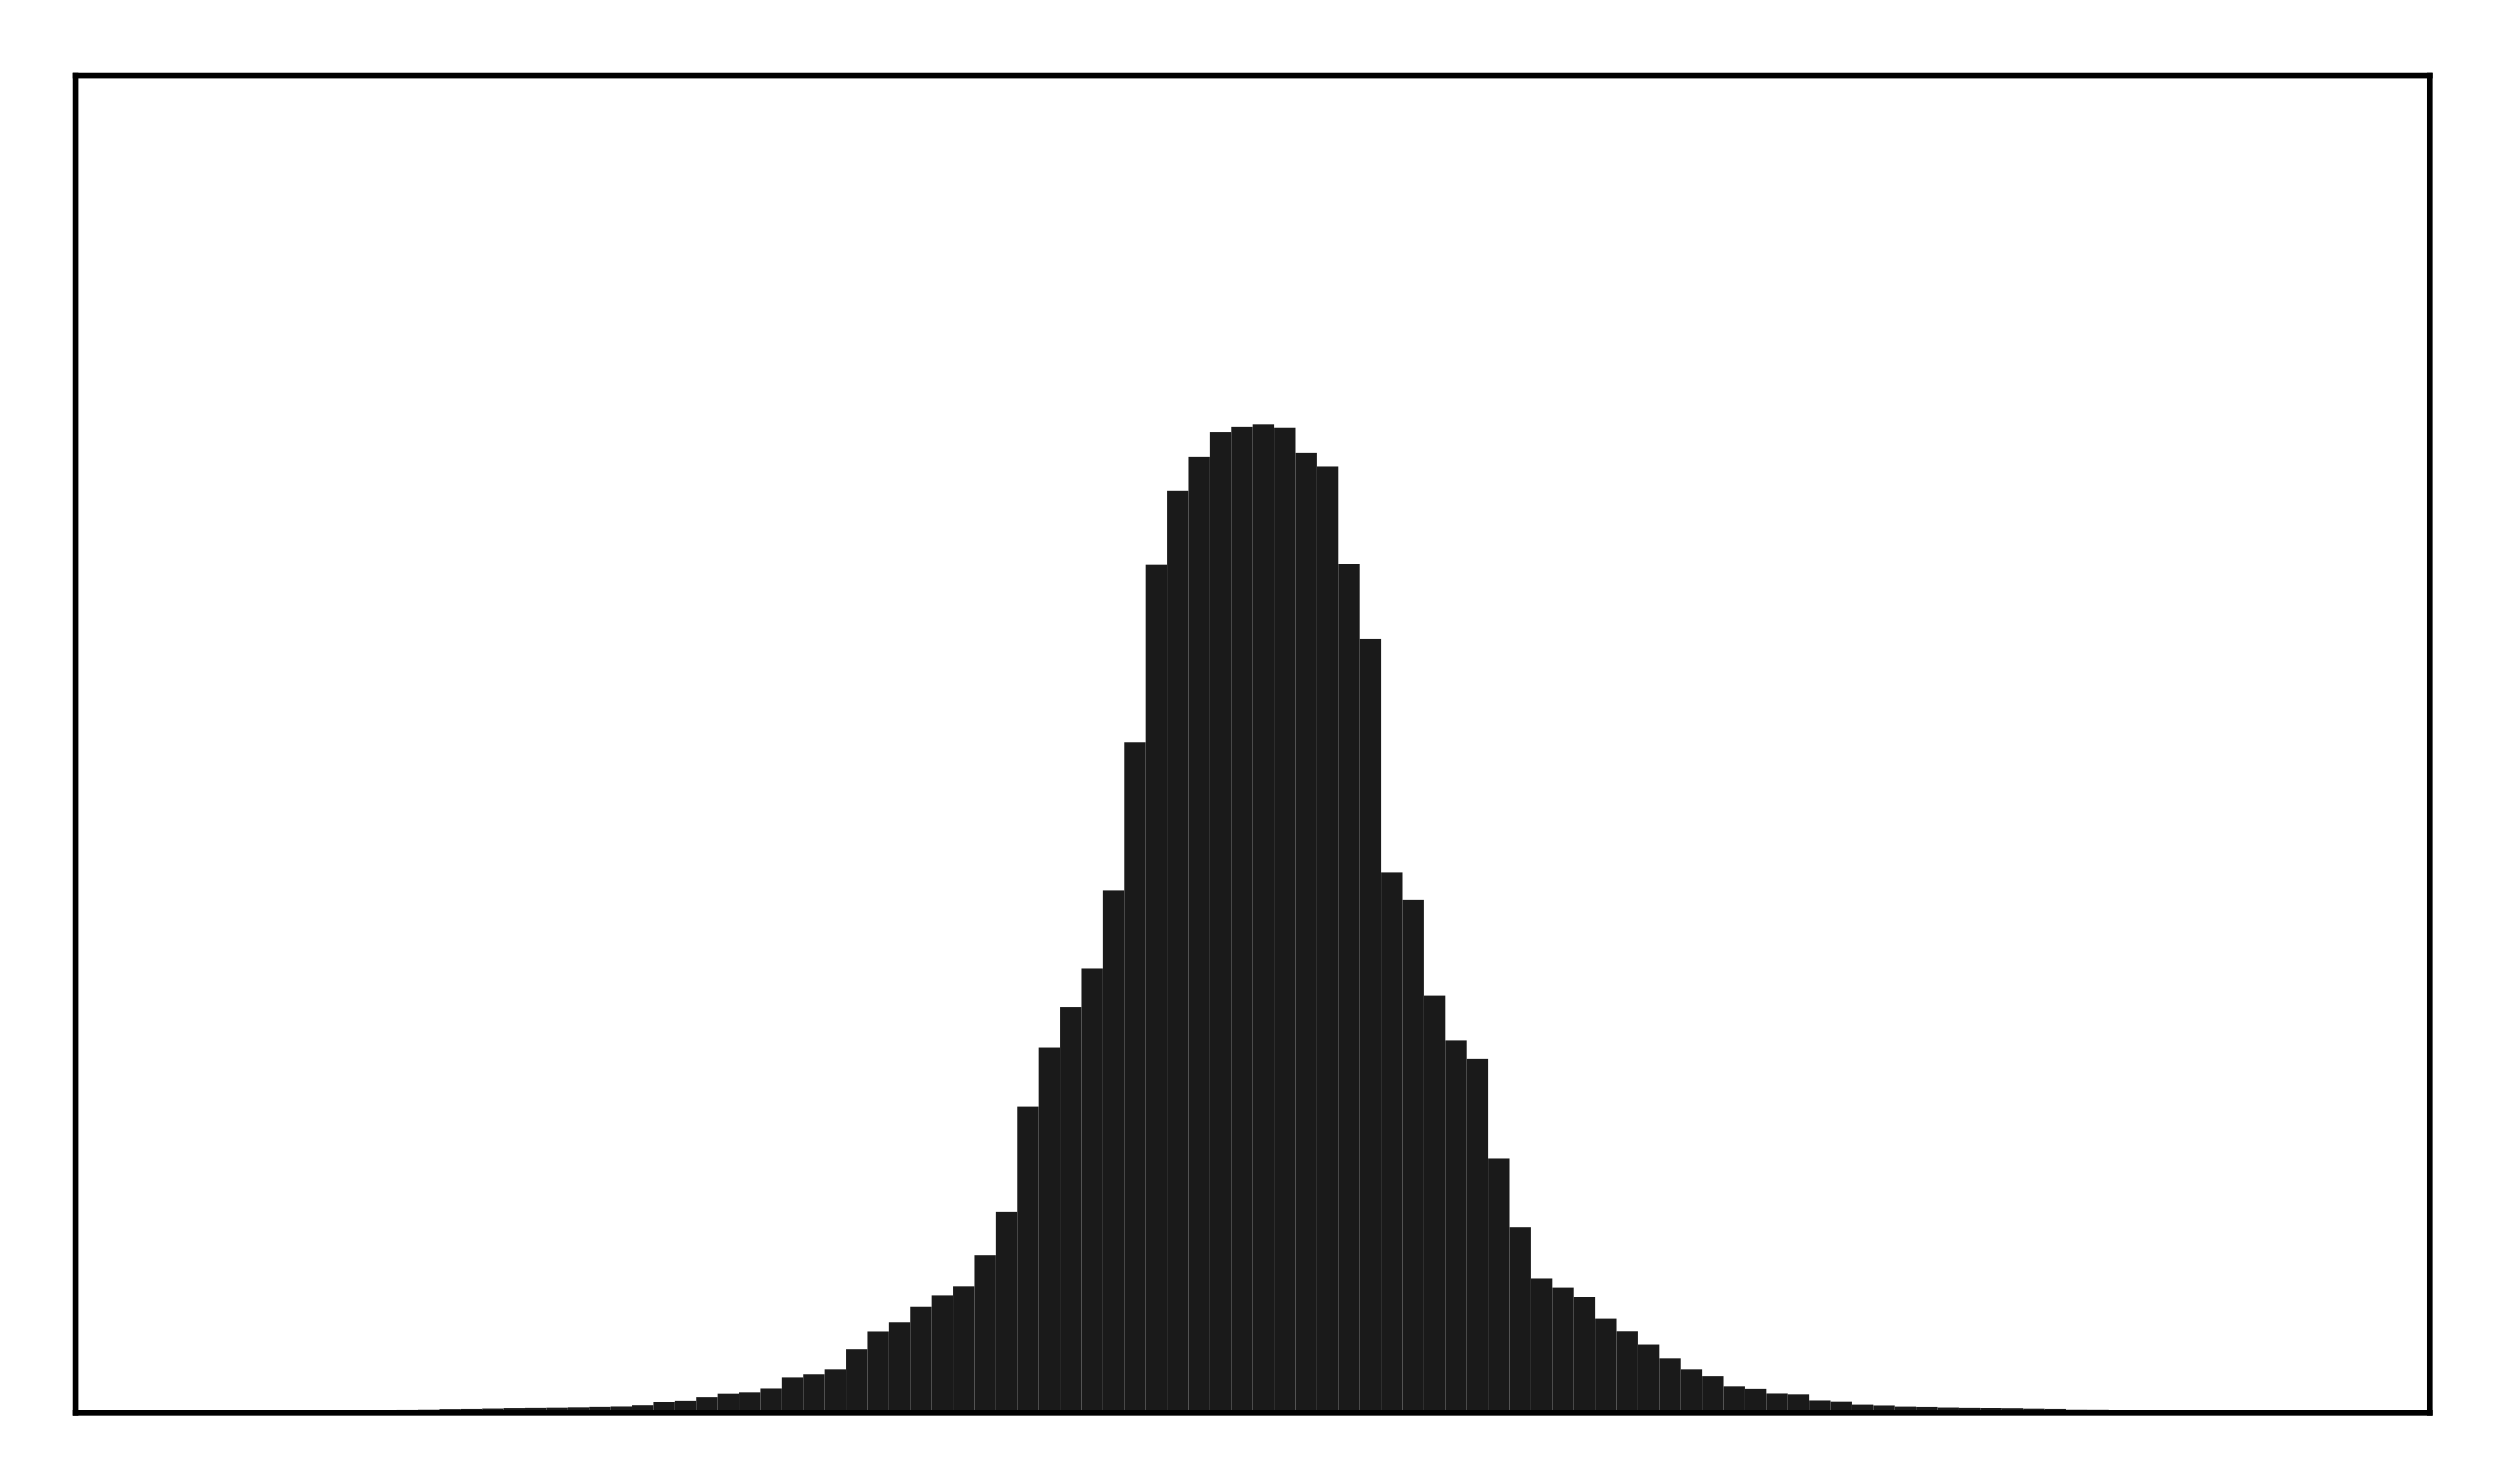 <?xml version="1.0" encoding="utf-8" standalone="no"?>
<!DOCTYPE svg PUBLIC "-//W3C//DTD SVG 1.1//EN"
  "http://www.w3.org/Graphics/SVG/1.1/DTD/svg11.dtd">
<!-- Created with matplotlib (http://matplotlib.org/) -->
<svg height="210pt" version="1.1" viewBox="0 0 354 210" width="354pt" xmlns="http://www.w3.org/2000/svg" xmlns:xlink="http://www.w3.org/1999/xlink">
 <defs>
  <style type="text/css">
*{stroke-linecap:butt;stroke-linejoin:round;}
  </style>
 </defs>
 <g id="figure_1">
  <g id="patch_1">
   <path d="M 0 210.76 
L 354.76 210.76 
L 354.76 0 
L 0 0 
z
" style="fill:#ffffff;"/>
  </g>
  <g id="axes_1">
   <g id="patch_2">
    <path d="M 10.7 200.06 
L 344.06 200.06 
L 344.06 10.7 
L 10.7 10.7 
z
" style="fill:#ffffff;"/>
   </g>
   <g id="patch_3">
    <path clip-path="url(#pd6ae24f44d)" d="M 25.853 200.06 
L 28.883 200.06 
L 28.883 199.938 
L 25.853 199.938 
z
" style="fill:#1a1a1a;"/>
   </g>
   <g id="patch_4">
    <path clip-path="url(#pd6ae24f44d)" d="M 28.883 200.06 
L 31.914 200.06 
L 31.914 199.936 
L 28.883 199.936 
z
" style="fill:#1a1a1a;"/>
   </g>
   <g id="patch_5">
    <path clip-path="url(#pd6ae24f44d)" d="M 31.914 200.06 
L 34.944 200.06 
L 34.944 199.876 
L 31.914 199.876 
z
" style="fill:#1a1a1a;"/>
   </g>
   <g id="patch_6">
    <path clip-path="url(#pd6ae24f44d)" d="M 34.944 200.06 
L 37.975 200.06 
L 37.975 199.866 
L 34.944 199.866 
z
" style="fill:#1a1a1a;"/>
   </g>
   <g id="patch_7">
    <path clip-path="url(#pd6ae24f44d)" d="M 37.975 200.06 
L 41.005 200.06 
L 41.005 199.834 
L 37.975 199.834 
z
" style="fill:#1a1a1a;"/>
   </g>
   <g id="patch_8">
    <path clip-path="url(#pd6ae24f44d)" d="M 41.005 200.06 
L 44.036 200.06 
L 44.036 199.796 
L 41.005 199.796 
z
" style="fill:#1a1a1a;"/>
   </g>
   <g id="patch_9">
    <path clip-path="url(#pd6ae24f44d)" d="M 44.036 200.06 
L 47.067 200.06 
L 47.067 199.764 
L 44.036 199.764 
z
" style="fill:#1a1a1a;"/>
   </g>
   <g id="patch_10">
    <path clip-path="url(#pd6ae24f44d)" d="M 47.067 200.06 
L 50.097 200.06 
L 50.097 199.743 
L 47.067 199.743 
z
" style="fill:#1a1a1a;"/>
   </g>
   <g id="patch_11">
    <path clip-path="url(#pd6ae24f44d)" d="M 50.097 200.06 
L 53.128 200.06 
L 53.128 199.704 
L 50.097 199.704 
z
" style="fill:#1a1a1a;"/>
   </g>
   <g id="patch_12">
    <path clip-path="url(#pd6ae24f44d)" d="M 53.128 200.06 
L 56.158 200.06 
L 56.158 199.69 
L 53.128 199.69 
z
" style="fill:#1a1a1a;"/>
   </g>
   <g id="patch_13">
    <path clip-path="url(#pd6ae24f44d)" d="M 56.158 200.06 
L 59.189 200.06 
L 59.189 199.65 
L 56.158 199.65 
z
" style="fill:#1a1a1a;"/>
   </g>
   <g id="patch_14">
    <path clip-path="url(#pd6ae24f44d)" d="M 59.189 200.06 
L 62.219 200.06 
L 62.219 199.619 
L 59.189 199.619 
z
" style="fill:#1a1a1a;"/>
   </g>
   <g id="patch_15">
    <path clip-path="url(#pd6ae24f44d)" d="M 62.219 200.06 
L 65.25 200.06 
L 65.25 199.537 
L 62.219 199.537 
z
" style="fill:#1a1a1a;"/>
   </g>
   <g id="patch_16">
    <path clip-path="url(#pd6ae24f44d)" d="M 65.25 200.06 
L 68.28 200.06 
L 68.28 199.501 
L 65.25 199.501 
z
" style="fill:#1a1a1a;"/>
   </g>
   <g id="patch_17">
    <path clip-path="url(#pd6ae24f44d)" d="M 68.28 200.06 
L 71.311 200.06 
L 71.311 199.445 
L 68.28 199.445 
z
" style="fill:#1a1a1a;"/>
   </g>
   <g id="patch_18">
    <path clip-path="url(#pd6ae24f44d)" d="M 71.311 200.06 
L 74.341 200.06 
L 74.341 199.378 
L 71.311 199.378 
z
" style="fill:#1a1a1a;"/>
   </g>
   <g id="patch_19">
    <path clip-path="url(#pd6ae24f44d)" d="M 74.341 200.06 
L 77.372 200.06 
L 77.372 199.358 
L 74.341 199.358 
z
" style="fill:#1a1a1a;"/>
   </g>
   <g id="patch_20">
    <path clip-path="url(#pd6ae24f44d)" d="M 77.372 200.06 
L 80.403 200.06 
L 80.403 199.327 
L 77.372 199.327 
z
" style="fill:#1a1a1a;"/>
   </g>
   <g id="patch_21">
    <path clip-path="url(#pd6ae24f44d)" d="M 80.403 200.06 
L 83.433 200.06 
L 83.433 199.276 
L 80.403 199.276 
z
" style="fill:#1a1a1a;"/>
   </g>
   <g id="patch_22">
    <path clip-path="url(#pd6ae24f44d)" d="M 83.433 200.06 
L 86.464 200.06 
L 86.464 199.213 
L 83.433 199.213 
z
" style="fill:#1a1a1a;"/>
   </g>
   <g id="patch_23">
    <path clip-path="url(#pd6ae24f44d)" d="M 86.464 200.06 
L 89.494 200.06 
L 89.494 199.156 
L 86.464 199.156 
z
" style="fill:#1a1a1a;"/>
   </g>
   <g id="patch_24">
    <path clip-path="url(#pd6ae24f44d)" d="M 89.494 200.06 
L 92.525 200.06 
L 92.525 198.973 
L 89.494 198.973 
z
" style="fill:#1a1a1a;"/>
   </g>
   <g id="patch_25">
    <path clip-path="url(#pd6ae24f44d)" d="M 92.525 200.06 
L 95.555 200.06 
L 95.555 198.523 
L 92.525 198.523 
z
" style="fill:#1a1a1a;"/>
   </g>
   <g id="patch_26">
    <path clip-path="url(#pd6ae24f44d)" d="M 95.555 200.06 
L 98.586 200.06 
L 98.586 198.361 
L 95.555 198.361 
z
" style="fill:#1a1a1a;"/>
   </g>
   <g id="patch_27">
    <path clip-path="url(#pd6ae24f44d)" d="M 98.586 200.06 
L 101.616 200.06 
L 101.616 197.835 
L 98.586 197.835 
z
" style="fill:#1a1a1a;"/>
   </g>
   <g id="patch_28">
    <path clip-path="url(#pd6ae24f44d)" d="M 101.616 200.06 
L 104.647 200.06 
L 104.647 197.342 
L 101.616 197.342 
z
" style="fill:#1a1a1a;"/>
   </g>
   <g id="patch_29">
    <path clip-path="url(#pd6ae24f44d)" d="M 104.647 200.06 
L 107.677 200.06 
L 107.677 197.152 
L 104.647 197.152 
z
" style="fill:#1a1a1a;"/>
   </g>
   <g id="patch_30">
    <path clip-path="url(#pd6ae24f44d)" d="M 107.677 200.06 
L 110.708 200.06 
L 110.708 196.605 
L 107.677 196.605 
z
" style="fill:#1a1a1a;"/>
   </g>
   <g id="patch_31">
    <path clip-path="url(#pd6ae24f44d)" d="M 110.708 200.06 
L 113.739 200.06 
L 113.739 195.043 
L 110.708 195.043 
z
" style="fill:#1a1a1a;"/>
   </g>
   <g id="patch_32">
    <path clip-path="url(#pd6ae24f44d)" d="M 113.739 200.06 
L 116.769 200.06 
L 116.769 194.592 
L 113.739 194.592 
z
" style="fill:#1a1a1a;"/>
   </g>
   <g id="patch_33">
    <path clip-path="url(#pd6ae24f44d)" d="M 116.769 200.06 
L 119.8 200.06 
L 119.8 193.893 
L 116.769 193.893 
z
" style="fill:#1a1a1a;"/>
   </g>
   <g id="patch_34">
    <path clip-path="url(#pd6ae24f44d)" d="M 119.8 200.06 
L 122.83 200.06 
L 122.83 191.044 
L 119.8 191.044 
z
" style="fill:#1a1a1a;"/>
   </g>
   <g id="patch_35">
    <path clip-path="url(#pd6ae24f44d)" d="M 122.83 200.06 
L 125.861 200.06 
L 125.861 188.532 
L 122.83 188.532 
z
" style="fill:#1a1a1a;"/>
   </g>
   <g id="patch_36">
    <path clip-path="url(#pd6ae24f44d)" d="M 125.861 200.06 
L 128.891 200.06 
L 128.891 187.237 
L 125.861 187.237 
z
" style="fill:#1a1a1a;"/>
   </g>
   <g id="patch_37">
    <path clip-path="url(#pd6ae24f44d)" d="M 128.891 200.06 
L 131.922 200.06 
L 131.922 185.032 
L 128.891 185.032 
z
" style="fill:#1a1a1a;"/>
   </g>
   <g id="patch_38">
    <path clip-path="url(#pd6ae24f44d)" d="M 131.922 200.06 
L 134.952 200.06 
L 134.952 183.427 
L 131.922 183.427 
z
" style="fill:#1a1a1a;"/>
   </g>
   <g id="patch_39">
    <path clip-path="url(#pd6ae24f44d)" d="M 134.952 200.06 
L 137.983 200.06 
L 137.983 182.146 
L 134.952 182.146 
z
" style="fill:#1a1a1a;"/>
   </g>
   <g id="patch_40">
    <path clip-path="url(#pd6ae24f44d)" d="M 137.983 200.06 
L 141.013 200.06 
L 141.013 177.736 
L 137.983 177.736 
z
" style="fill:#1a1a1a;"/>
   </g>
   <g id="patch_41">
    <path clip-path="url(#pd6ae24f44d)" d="M 141.013 200.06 
L 144.044 200.06 
L 144.044 171.596 
L 141.013 171.596 
z
" style="fill:#1a1a1a;"/>
   </g>
   <g id="patch_42">
    <path clip-path="url(#pd6ae24f44d)" d="M 144.044 200.06 
L 147.075 200.06 
L 147.075 156.696 
L 144.044 156.696 
z
" style="fill:#1a1a1a;"/>
   </g>
   <g id="patch_43">
    <path clip-path="url(#pd6ae24f44d)" d="M 147.075 200.06 
L 150.105 200.06 
L 150.105 148.328 
L 147.075 148.328 
z
" style="fill:#1a1a1a;"/>
   </g>
   <g id="patch_44">
    <path clip-path="url(#pd6ae24f44d)" d="M 150.105 200.06 
L 153.136 200.06 
L 153.136 142.604 
L 150.105 142.604 
z
" style="fill:#1a1a1a;"/>
   </g>
   <g id="patch_45">
    <path clip-path="url(#pd6ae24f44d)" d="M 153.136 200.06 
L 156.166 200.06 
L 156.166 137.131 
L 153.136 137.131 
z
" style="fill:#1a1a1a;"/>
   </g>
   <g id="patch_46">
    <path clip-path="url(#pd6ae24f44d)" d="M 156.166 200.06 
L 159.197 200.06 
L 159.197 126.084 
L 156.166 126.084 
z
" style="fill:#1a1a1a;"/>
   </g>
   <g id="patch_47">
    <path clip-path="url(#pd6ae24f44d)" d="M 159.197 200.06 
L 162.227 200.06 
L 162.227 105.103 
L 159.197 105.103 
z
" style="fill:#1a1a1a;"/>
   </g>
   <g id="patch_48">
    <path clip-path="url(#pd6ae24f44d)" d="M 162.227 200.06 
L 165.258 200.06 
L 165.258 79.959 
L 162.227 79.959 
z
" style="fill:#1a1a1a;"/>
   </g>
   <g id="patch_49">
    <path clip-path="url(#pd6ae24f44d)" d="M 165.258 200.06 
L 168.288 200.06 
L 168.288 69.501 
L 165.258 69.501 
z
" style="fill:#1a1a1a;"/>
   </g>
   <g id="patch_50">
    <path clip-path="url(#pd6ae24f44d)" d="M 168.288 200.06 
L 171.319 200.06 
L 171.319 64.691 
L 168.288 64.691 
z
" style="fill:#1a1a1a;"/>
   </g>
   <g id="patch_51">
    <path clip-path="url(#pd6ae24f44d)" d="M 171.319 200.06 
L 174.349 200.06 
L 174.349 61.183 
L 171.319 61.183 
z
" style="fill:#1a1a1a;"/>
   </g>
   <g id="patch_52">
    <path clip-path="url(#pd6ae24f44d)" d="M 174.349 200.06 
L 177.38 200.06 
L 177.38 60.443 
L 174.349 60.443 
z
" style="fill:#1a1a1a;"/>
   </g>
   <g id="patch_53">
    <path clip-path="url(#pd6ae24f44d)" d="M 177.38 200.06 
L 180.411 200.06 
L 180.411 60.083 
L 177.38 60.083 
z
" style="fill:#1a1a1a;"/>
   </g>
   <g id="patch_54">
    <path clip-path="url(#pd6ae24f44d)" d="M 180.411 200.06 
L 183.441 200.06 
L 183.441 60.567 
L 180.411 60.567 
z
" style="fill:#1a1a1a;"/>
   </g>
   <g id="patch_55">
    <path clip-path="url(#pd6ae24f44d)" d="M 183.441 200.06 
L 186.472 200.06 
L 186.472 64.125 
L 183.441 64.125 
z
" style="fill:#1a1a1a;"/>
   </g>
   <g id="patch_56">
    <path clip-path="url(#pd6ae24f44d)" d="M 186.472 200.06 
L 189.502 200.06 
L 189.502 66.051 
L 186.472 66.051 
z
" style="fill:#1a1a1a;"/>
   </g>
   <g id="patch_57">
    <path clip-path="url(#pd6ae24f44d)" d="M 189.502 200.06 
L 192.533 200.06 
L 192.533 79.862 
L 189.502 79.862 
z
" style="fill:#1a1a1a;"/>
   </g>
   <g id="patch_58">
    <path clip-path="url(#pd6ae24f44d)" d="M 192.533 200.06 
L 195.563 200.06 
L 195.563 90.474 
L 192.533 90.474 
z
" style="fill:#1a1a1a;"/>
   </g>
   <g id="patch_59">
    <path clip-path="url(#pd6ae24f44d)" d="M 195.563 200.06 
L 198.594 200.06 
L 198.594 123.534 
L 195.563 123.534 
z
" style="fill:#1a1a1a;"/>
   </g>
   <g id="patch_60">
    <path clip-path="url(#pd6ae24f44d)" d="M 198.594 200.06 
L 201.624 200.06 
L 201.624 127.425 
L 198.594 127.425 
z
" style="fill:#1a1a1a;"/>
   </g>
   <g id="patch_61">
    <path clip-path="url(#pd6ae24f44d)" d="M 201.624 200.06 
L 204.655 200.06 
L 204.655 140.976 
L 201.624 140.976 
z
" style="fill:#1a1a1a;"/>
   </g>
   <g id="patch_62">
    <path clip-path="url(#pd6ae24f44d)" d="M 204.655 200.06 
L 207.685 200.06 
L 207.685 147.317 
L 204.655 147.317 
z
" style="fill:#1a1a1a;"/>
   </g>
   <g id="patch_63">
    <path clip-path="url(#pd6ae24f44d)" d="M 207.685 200.06 
L 210.716 200.06 
L 210.716 149.933 
L 207.685 149.933 
z
" style="fill:#1a1a1a;"/>
   </g>
   <g id="patch_64">
    <path clip-path="url(#pd6ae24f44d)" d="M 210.716 200.06 
L 213.747 200.06 
L 213.747 164.036 
L 210.716 164.036 
z
" style="fill:#1a1a1a;"/>
   </g>
   <g id="patch_65">
    <path clip-path="url(#pd6ae24f44d)" d="M 213.747 200.06 
L 216.777 200.06 
L 216.777 173.769 
L 213.747 173.769 
z
" style="fill:#1a1a1a;"/>
   </g>
   <g id="patch_66">
    <path clip-path="url(#pd6ae24f44d)" d="M 216.777 200.06 
L 219.808 200.06 
L 219.808 181.034 
L 216.777 181.034 
z
" style="fill:#1a1a1a;"/>
   </g>
   <g id="patch_67">
    <path clip-path="url(#pd6ae24f44d)" d="M 219.808 200.06 
L 222.838 200.06 
L 222.838 182.322 
L 219.808 182.322 
z
" style="fill:#1a1a1a;"/>
   </g>
   <g id="patch_68">
    <path clip-path="url(#pd6ae24f44d)" d="M 222.838 200.06 
L 225.869 200.06 
L 225.869 183.657 
L 222.838 183.657 
z
" style="fill:#1a1a1a;"/>
   </g>
   <g id="patch_69">
    <path clip-path="url(#pd6ae24f44d)" d="M 225.869 200.06 
L 228.899 200.06 
L 228.899 186.711 
L 225.869 186.711 
z
" style="fill:#1a1a1a;"/>
   </g>
   <g id="patch_70">
    <path clip-path="url(#pd6ae24f44d)" d="M 228.899 200.06 
L 231.93 200.06 
L 231.93 188.507 
L 228.899 188.507 
z
" style="fill:#1a1a1a;"/>
   </g>
   <g id="patch_71">
    <path clip-path="url(#pd6ae24f44d)" d="M 231.93 200.06 
L 234.96 200.06 
L 234.96 190.39 
L 231.93 190.39 
z
" style="fill:#1a1a1a;"/>
   </g>
   <g id="patch_72">
    <path clip-path="url(#pd6ae24f44d)" d="M 234.96 200.06 
L 237.991 200.06 
L 237.991 192.342 
L 234.96 192.342 
z
" style="fill:#1a1a1a;"/>
   </g>
   <g id="patch_73">
    <path clip-path="url(#pd6ae24f44d)" d="M 237.991 200.06 
L 241.021 200.06 
L 241.021 193.901 
L 237.991 193.901 
z
" style="fill:#1a1a1a;"/>
   </g>
   <g id="patch_74">
    <path clip-path="url(#pd6ae24f44d)" d="M 241.021 200.06 
L 244.052 200.06 
L 244.052 194.86 
L 241.021 194.86 
z
" style="fill:#1a1a1a;"/>
   </g>
   <g id="patch_75">
    <path clip-path="url(#pd6ae24f44d)" d="M 244.052 200.06 
L 247.083 200.06 
L 247.083 196.305 
L 244.052 196.305 
z
" style="fill:#1a1a1a;"/>
   </g>
   <g id="patch_76">
    <path clip-path="url(#pd6ae24f44d)" d="M 247.083 200.06 
L 250.113 200.06 
L 250.113 196.663 
L 247.083 196.663 
z
" style="fill:#1a1a1a;"/>
   </g>
   <g id="patch_77">
    <path clip-path="url(#pd6ae24f44d)" d="M 250.113 200.06 
L 253.144 200.06 
L 253.144 197.314 
L 250.113 197.314 
z
" style="fill:#1a1a1a;"/>
   </g>
   <g id="patch_78">
    <path clip-path="url(#pd6ae24f44d)" d="M 253.144 200.06 
L 256.174 200.06 
L 256.174 197.436 
L 253.144 197.436 
z
" style="fill:#1a1a1a;"/>
   </g>
   <g id="patch_79">
    <path clip-path="url(#pd6ae24f44d)" d="M 256.174 200.06 
L 259.205 200.06 
L 259.205 198.308 
L 256.174 198.308 
z
" style="fill:#1a1a1a;"/>
   </g>
   <g id="patch_80">
    <path clip-path="url(#pd6ae24f44d)" d="M 259.205 200.06 
L 262.235 200.06 
L 262.235 198.478 
L 259.205 198.478 
z
" style="fill:#1a1a1a;"/>
   </g>
   <g id="patch_81">
    <path clip-path="url(#pd6ae24f44d)" d="M 262.235 200.06 
L 265.266 200.06 
L 265.266 198.894 
L 262.235 198.894 
z
" style="fill:#1a1a1a;"/>
   </g>
   <g id="patch_82">
    <path clip-path="url(#pd6ae24f44d)" d="M 265.266 200.06 
L 268.296 200.06 
L 268.296 199.012 
L 265.266 199.012 
z
" style="fill:#1a1a1a;"/>
   </g>
   <g id="patch_83">
    <path clip-path="url(#pd6ae24f44d)" d="M 268.296 200.06 
L 271.327 200.06 
L 271.327 199.171 
L 268.296 199.171 
z
" style="fill:#1a1a1a;"/>
   </g>
   <g id="patch_84">
    <path clip-path="url(#pd6ae24f44d)" d="M 271.327 200.06 
L 274.357 200.06 
L 274.357 199.222 
L 271.327 199.222 
z
" style="fill:#1a1a1a;"/>
   </g>
   <g id="patch_85">
    <path clip-path="url(#pd6ae24f44d)" d="M 274.357 200.06 
L 277.388 200.06 
L 277.388 199.304 
L 274.357 199.304 
z
" style="fill:#1a1a1a;"/>
   </g>
   <g id="patch_86">
    <path clip-path="url(#pd6ae24f44d)" d="M 277.388 200.06 
L 280.419 200.06 
L 280.419 199.35 
L 277.388 199.35 
z
" style="fill:#1a1a1a;"/>
   </g>
   <g id="patch_87">
    <path clip-path="url(#pd6ae24f44d)" d="M 280.419 200.06 
L 283.449 200.06 
L 283.449 199.377 
L 280.419 199.377 
z
" style="fill:#1a1a1a;"/>
   </g>
   <g id="patch_88">
    <path clip-path="url(#pd6ae24f44d)" d="M 283.449 200.06 
L 286.48 200.06 
L 286.48 199.404 
L 283.449 199.404 
z
" style="fill:#1a1a1a;"/>
   </g>
   <g id="patch_89">
    <path clip-path="url(#pd6ae24f44d)" d="M 286.48 200.06 
L 289.51 200.06 
L 289.51 199.465 
L 286.48 199.465 
z
" style="fill:#1a1a1a;"/>
   </g>
   <g id="patch_90">
    <path clip-path="url(#pd6ae24f44d)" d="M 289.51 200.06 
L 292.541 200.06 
L 292.541 199.503 
L 289.51 199.503 
z
" style="fill:#1a1a1a;"/>
   </g>
   <g id="patch_91">
    <path clip-path="url(#pd6ae24f44d)" d="M 292.541 200.06 
L 295.571 200.06 
L 295.571 199.616 
L 292.541 199.616 
z
" style="fill:#1a1a1a;"/>
   </g>
   <g id="patch_92">
    <path clip-path="url(#pd6ae24f44d)" d="M 295.571 200.06 
L 298.602 200.06 
L 298.602 199.63 
L 295.571 199.63 
z
" style="fill:#1a1a1a;"/>
   </g>
   <g id="patch_93">
    <path clip-path="url(#pd6ae24f44d)" d="M 298.602 200.06 
L 301.632 200.06 
L 301.632 199.672 
L 298.602 199.672 
z
" style="fill:#1a1a1a;"/>
   </g>
   <g id="patch_94">
    <path clip-path="url(#pd6ae24f44d)" d="M 301.632 200.06 
L 304.663 200.06 
L 304.663 199.69 
L 301.632 199.69 
z
" style="fill:#1a1a1a;"/>
   </g>
   <g id="patch_95">
    <path clip-path="url(#pd6ae24f44d)" d="M 304.663 200.06 
L 307.693 200.06 
L 307.693 199.724 
L 304.663 199.724 
z
" style="fill:#1a1a1a;"/>
   </g>
   <g id="patch_96">
    <path clip-path="url(#pd6ae24f44d)" d="M 307.693 200.06 
L 310.724 200.06 
L 310.724 199.756 
L 307.693 199.756 
z
" style="fill:#1a1a1a;"/>
   </g>
   <g id="patch_97">
    <path clip-path="url(#pd6ae24f44d)" d="M 310.724 200.06 
L 313.755 200.06 
L 313.755 199.781 
L 310.724 199.781 
z
" style="fill:#1a1a1a;"/>
   </g>
   <g id="patch_98">
    <path clip-path="url(#pd6ae24f44d)" d="M 313.755 200.06 
L 316.785 200.06 
L 316.785 199.801 
L 313.755 199.801 
z
" style="fill:#1a1a1a;"/>
   </g>
   <g id="patch_99">
    <path clip-path="url(#pd6ae24f44d)" d="M 316.785 200.06 
L 319.816 200.06 
L 319.816 199.841 
L 316.785 199.841 
z
" style="fill:#1a1a1a;"/>
   </g>
   <g id="patch_100">
    <path clip-path="url(#pd6ae24f44d)" d="M 319.816 200.06 
L 322.846 200.06 
L 322.846 199.875 
L 319.816 199.875 
z
" style="fill:#1a1a1a;"/>
   </g>
   <g id="patch_101">
    <path clip-path="url(#pd6ae24f44d)" d="M 322.846 200.06 
L 325.877 200.06 
L 325.877 199.909 
L 322.846 199.909 
z
" style="fill:#1a1a1a;"/>
   </g>
   <g id="patch_102">
    <path clip-path="url(#pd6ae24f44d)" d="M 325.877 200.06 
L 328.907 200.06 
L 328.907 199.937 
L 325.877 199.937 
z
" style="fill:#1a1a1a;"/>
   </g>
   <g id="matplotlib.axis_1"/>
   <g id="matplotlib.axis_2"/>
   <g id="patch_103">
    <path d="M 10.7 200.06 
L 10.7 10.7 
" style="fill:none;stroke:#000000;stroke-linecap:square;stroke-linejoin:miter;stroke-width:0.8;"/>
   </g>
   <g id="patch_104">
    <path d="M 344.06 200.06 
L 344.06 10.7 
" style="fill:none;stroke:#000000;stroke-linecap:square;stroke-linejoin:miter;stroke-width:0.8;"/>
   </g>
   <g id="patch_105">
    <path d="M 10.7 200.06 
L 344.06 200.06 
" style="fill:none;stroke:#000000;stroke-linecap:square;stroke-linejoin:miter;stroke-width:0.8;"/>
   </g>
   <g id="patch_106">
    <path d="M 10.7 10.7 
L 344.06 10.7 
" style="fill:none;stroke:#000000;stroke-linecap:square;stroke-linejoin:miter;stroke-width:0.8;"/>
   </g>
  </g>
 </g>
 <defs>
  <clipPath id="pd6ae24f44d">
   <rect height="189.36" width="333.36" x="10.7" y="10.7"/>
  </clipPath>
 </defs>
</svg>
